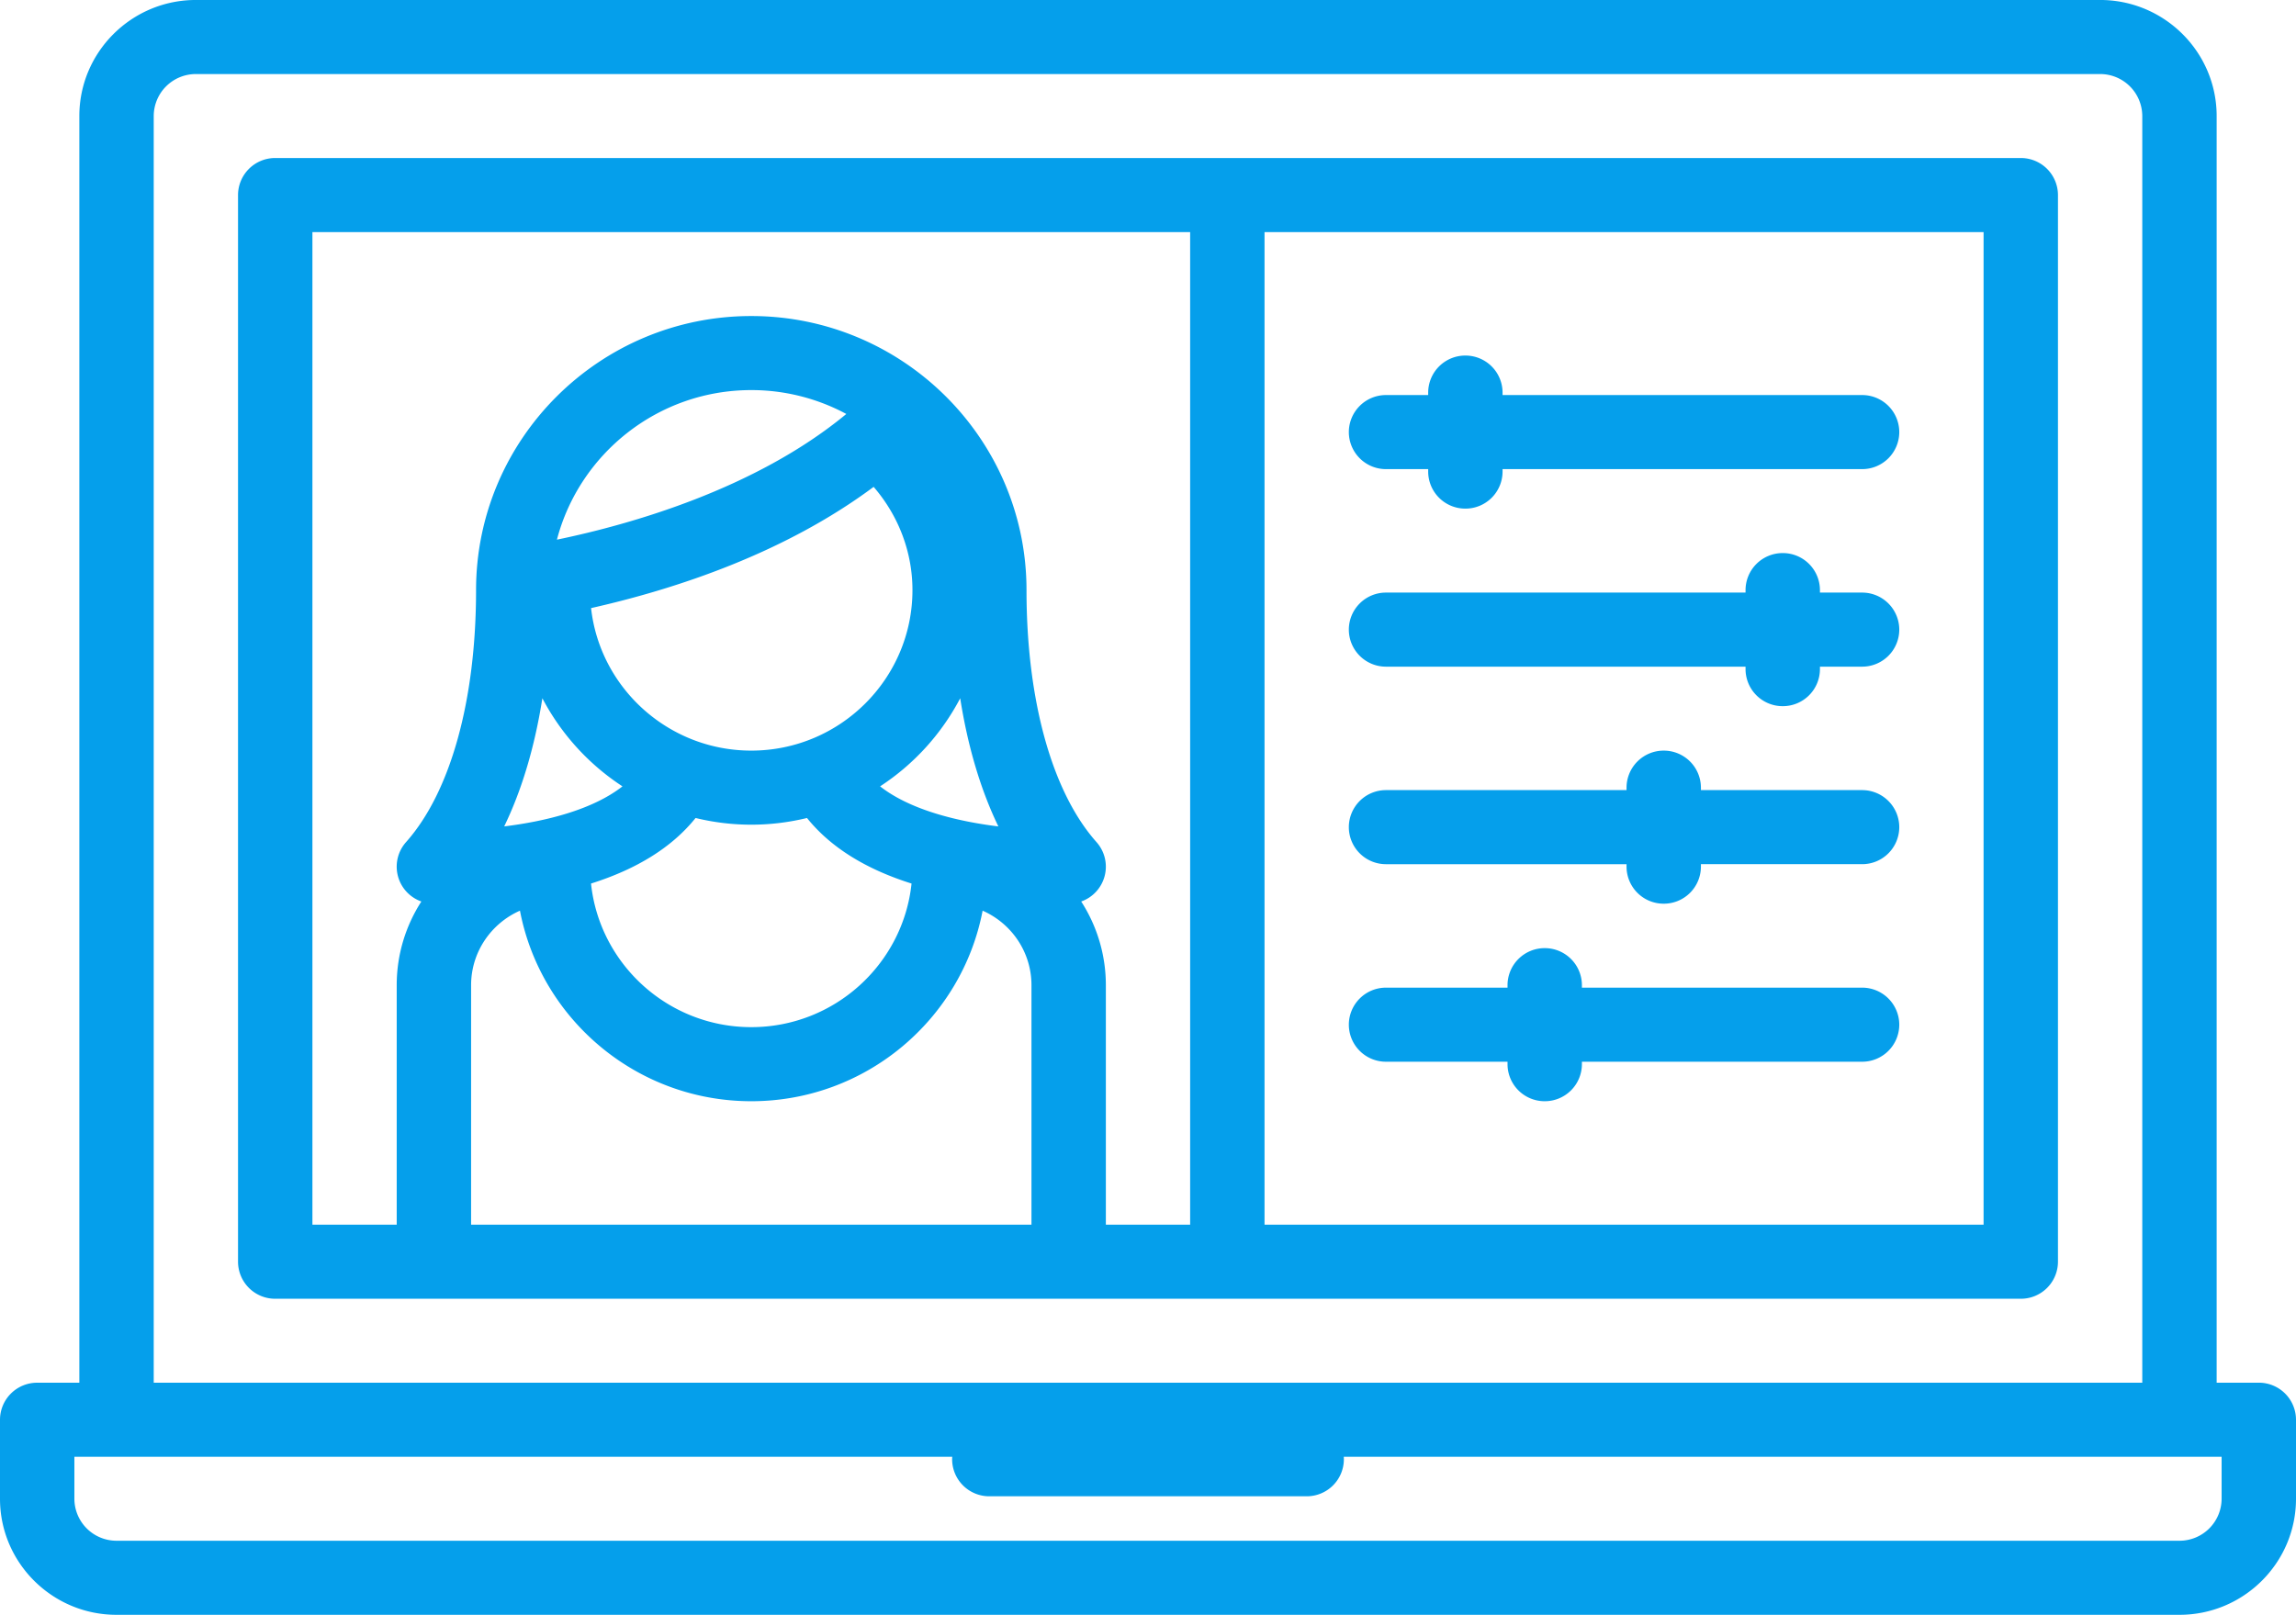 <svg xmlns="http://www.w3.org/2000/svg" width="199" height="140" viewBox="0 0 199 140"><g><g><path fill="#059feb" d="M199 123.088v6.85c0 5.548-4.531 10.062-10.1 10.062H10.1C4.53 140 0 135.486 0 129.938v-6.85a3.217 3.217 0 0 1 3.223-3.21h3.654V10.06c0-5.548 4.53-10.062 10.1-10.062h165.046c5.569 0 10.1 4.514 10.1 10.062v109.816h3.653a3.217 3.217 0 0 1 3.224 3.211zm-185.676-3.21h172.352V10.06a3.65 3.65 0 0 0-3.653-3.64H16.977a3.65 3.65 0 0 0-3.653 3.64zm179.229 6.421h-76.087c.005.072.011.142.011.214a3.217 3.217 0 0 1-3.223 3.211H85.746a3.217 3.217 0 0 1-3.223-3.21c0-.073.006-.143.01-.215H6.447v3.64a3.65 3.65 0 0 0 3.653 3.639h178.8a3.65 3.65 0 0 0 3.653-3.64zM178.369 16.911v92.477a3.217 3.217 0 0 1-3.223 3.211H23.854a3.217 3.217 0 0 1-3.223-3.211V16.911a3.217 3.217 0 0 1 3.223-3.211h151.292a3.217 3.217 0 0 1 3.223 3.21zM27.078 106.177h7.306V85.413c0-2.67.787-5.16 2.136-7.256a3.202 3.202 0 0 1-1.325-5.15c3.855-4.335 6.066-12.298 6.066-21.845 0-13.103 10.701-23.762 23.854-23.762 13.154 0 23.855 10.66 23.855 23.762 0 9.547 2.211 17.51 6.066 21.846a3.203 3.203 0 0 1-1.325 5.15 13.362 13.362 0 0 1 2.136 7.255v20.764h7.306V20.122H27.078zM75.72 42.211c-7.687 5.722-17.047 8.832-24.49 10.51.767 6.924 6.702 12.355 13.885 12.355 7.703 0 13.97-6.242 13.97-13.914 0-3.295-1.204-6.448-3.364-8.95zm-24.495 34.39c.736 6.987 6.684 12.45 13.89 12.45 7.207 0 13.155-5.463 13.891-12.45-4.004-1.261-7.038-3.164-9.062-5.683-1.55.376-3.165.58-4.829.58-1.663 0-3.279-.204-4.828-.58-2.024 2.519-5.058 4.422-9.062 5.683zm35.306-4.952c-1.537-3.176-2.65-6.924-3.308-11.111a20.5 20.5 0 0 1-6.943 7.637c2.603 2.04 6.677 3.035 10.25 3.474zM73.353 35.89a17.358 17.358 0 0 0-8.238-2.07c-8.082 0-14.894 5.516-16.845 12.967 6.354-1.314 17.203-4.376 25.083-10.897zM43.7 71.648c3.573-.438 7.649-1.434 10.251-3.473a20.503 20.503 0 0 1-6.943-7.638c-.658 4.188-1.771 7.936-3.308 11.111zm-2.869 34.529H89.4V85.413c0-2.883-1.744-5.364-4.234-6.46-1.799 9.395-10.103 16.52-20.05 16.52-9.948 0-18.252-7.125-20.05-16.52-2.49 1.097-4.235 3.578-4.235 6.46zm131.091-86.055H109.6v86.055h62.322zm-55.015 17.34a3.217 3.217 0 0 1 3.224-3.212h3.653v-.214a3.217 3.217 0 0 1 3.224-3.21 3.217 3.217 0 0 1 3.223 3.21v.214h31.161a3.217 3.217 0 0 1 3.223 3.211 3.217 3.217 0 0 1-3.223 3.211h-31.161v.214a3.217 3.217 0 0 1-3.223 3.21 3.217 3.217 0 0 1-3.224-3.21v-.214h-3.653a3.217 3.217 0 0 1-3.224-3.211zm0 17.125a3.217 3.217 0 0 1 3.224-3.211h31.16v-.214a3.217 3.217 0 0 1 3.224-3.212 3.217 3.217 0 0 1 3.224 3.212v.214h3.653a3.217 3.217 0 0 1 3.223 3.21 3.217 3.217 0 0 1-3.223 3.212h-3.653v.213a3.217 3.217 0 0 1-3.224 3.212 3.217 3.217 0 0 1-3.224-3.212v-.213h-31.16a3.217 3.217 0 0 1-3.224-3.211zm0 17.125a3.217 3.217 0 0 1 3.224-3.211h20.845v-.214a3.217 3.217 0 0 1 3.224-3.21 3.217 3.217 0 0 1 3.223 3.21v.214h13.969a3.217 3.217 0 0 1 3.223 3.211 3.217 3.217 0 0 1-3.223 3.21h-13.969v.215a3.217 3.217 0 0 1-3.223 3.211 3.217 3.217 0 0 1-3.224-3.21v-.215h-20.845a3.217 3.217 0 0 1-3.224-3.21zm47.708 17.125a3.217 3.217 0 0 1-3.223 3.212h-24.284v.213a3.217 3.217 0 0 1-3.224 3.211 3.217 3.217 0 0 1-3.223-3.21v-.214h-10.53a3.217 3.217 0 0 1-3.224-3.212 3.217 3.217 0 0 1 3.224-3.21h10.53v-.214a3.217 3.217 0 0 1 3.223-3.212 3.217 3.217 0 0 1 3.224 3.212v.214h24.284a3.217 3.217 0 0 1 3.223 3.21z"/></g></g></svg>
